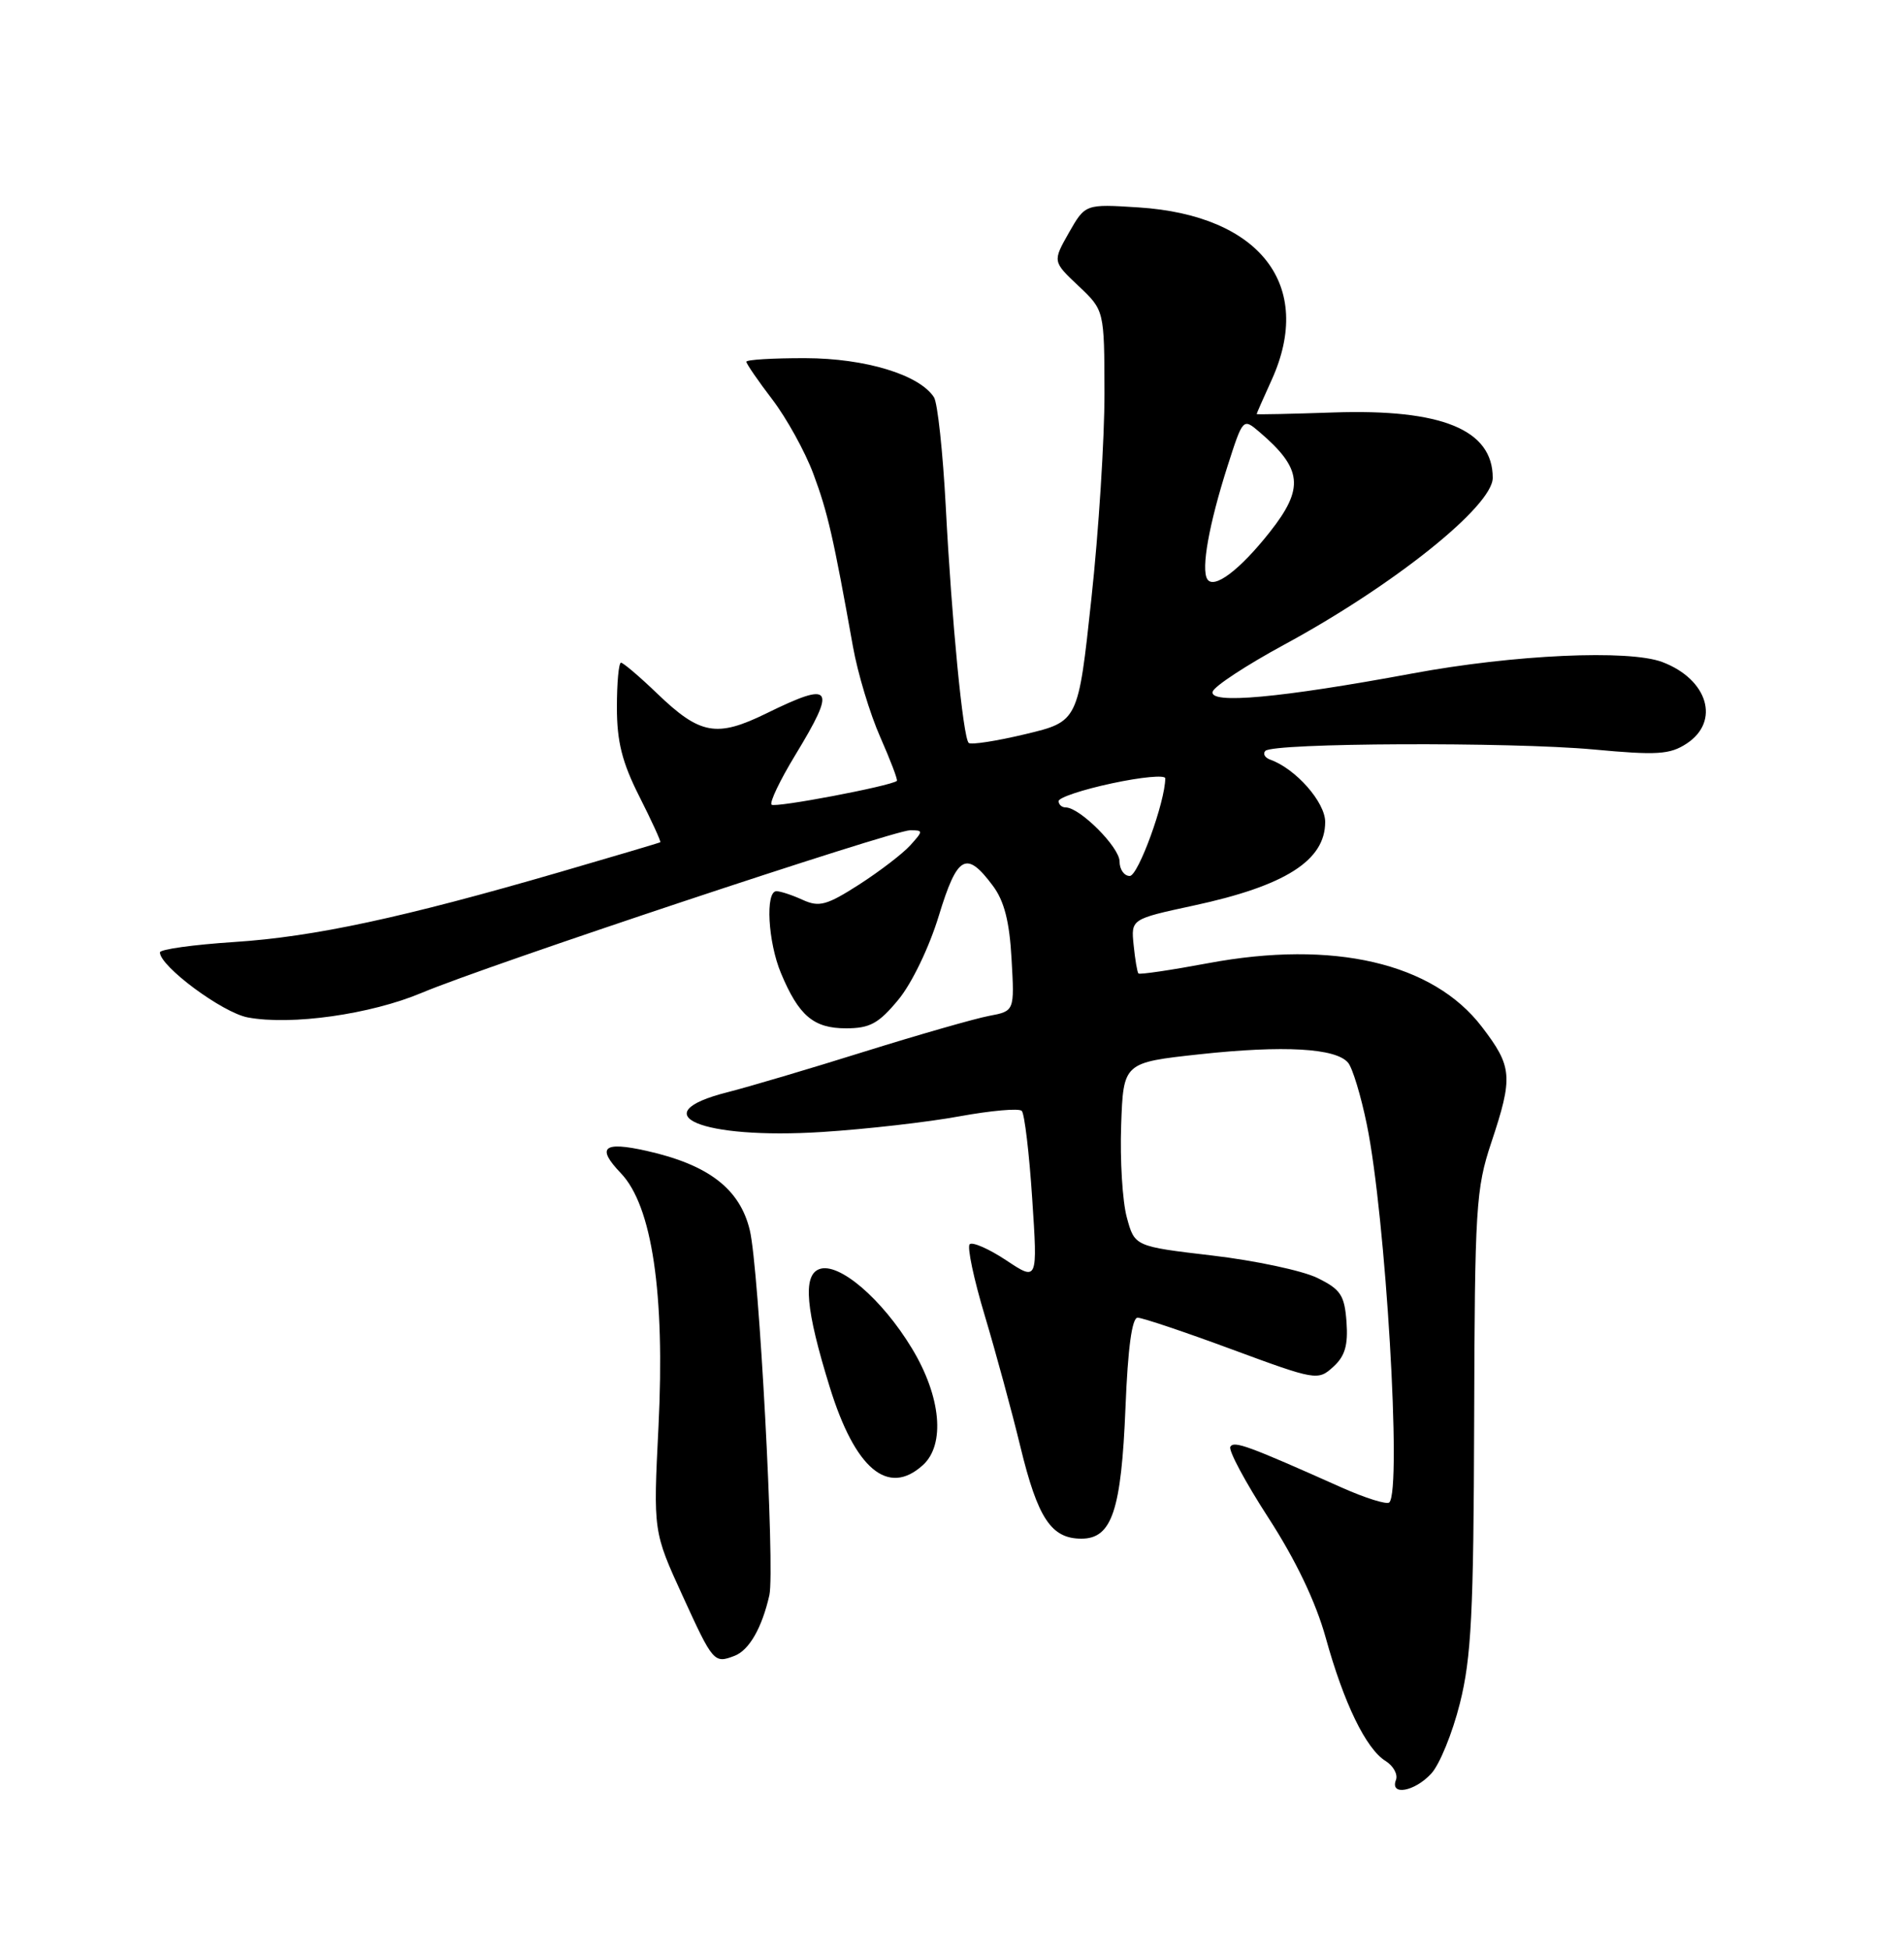 <?xml version="1.0" encoding="UTF-8" standalone="no"?>
<!DOCTYPE svg PUBLIC "-//W3C//DTD SVG 1.1//EN" "http://www.w3.org/Graphics/SVG/1.1/DTD/svg11.dtd" >
<svg xmlns="http://www.w3.org/2000/svg" xmlns:xlink="http://www.w3.org/1999/xlink" version="1.1" viewBox="0 0 250 256">
 <g >
 <path fill="currentColor"
d=" M 187.91 232.86 C 189.01 231.69 190.71 227.53 191.69 223.61 C 193.19 217.62 193.49 211.78 193.56 186.50 C 193.64 158.53 193.79 156.06 195.81 150.00 C 198.69 141.35 198.59 140.05 194.57 134.80 C 188.16 126.41 175.08 123.37 158.63 126.45 C 153.76 127.36 149.64 127.97 149.48 127.80 C 149.32 127.64 149.04 125.96 148.85 124.08 C 148.50 120.66 148.50 120.66 156.70 118.89 C 168.76 116.30 174.00 112.97 174.00 107.91 C 174.00 105.31 170.13 100.92 166.79 99.73 C 166.08 99.48 165.79 98.96 166.14 98.58 C 167.12 97.52 198.26 97.39 209.21 98.39 C 217.58 99.17 219.26 99.06 221.46 97.62 C 225.90 94.71 224.26 89.19 218.28 86.92 C 213.90 85.25 198.76 85.94 185.47 88.41 C 168.06 91.64 158.67 92.49 159.23 90.79 C 159.46 90.08 163.67 87.32 168.57 84.66 C 182.97 76.87 196.00 66.44 196.00 62.73 C 196.00 56.41 189.31 53.67 175.10 54.15 C 169.54 54.34 165.00 54.44 165.00 54.36 C 165.00 54.28 165.89 52.26 166.98 49.86 C 172.59 37.48 165.47 28.26 149.50 27.23 C 142.50 26.78 142.50 26.78 140.35 30.55 C 138.21 34.33 138.21 34.33 141.60 37.53 C 145.00 40.74 145.00 40.74 145.02 51.62 C 145.03 57.60 144.26 69.75 143.30 78.61 C 141.57 94.72 141.57 94.72 134.64 96.38 C 130.83 97.29 127.48 97.81 127.19 97.53 C 126.44 96.78 124.96 81.51 124.18 66.50 C 123.80 59.35 123.11 52.89 122.63 52.15 C 120.72 49.20 113.64 47.04 105.75 47.02 C 101.49 47.01 98.00 47.22 98.00 47.49 C 98.00 47.76 99.54 50.00 101.42 52.46 C 103.29 54.92 105.72 59.31 106.80 62.22 C 108.68 67.26 109.43 70.55 111.99 84.86 C 112.61 88.36 114.23 93.72 115.58 96.77 C 116.92 99.81 117.91 102.40 117.76 102.52 C 116.93 103.20 101.75 106.08 101.31 105.64 C 101.02 105.35 102.41 102.44 104.39 99.18 C 109.89 90.13 109.37 89.37 100.66 93.64 C 94.09 96.86 91.93 96.47 86.28 91.04 C 83.97 88.82 81.83 87.00 81.54 87.00 C 81.24 87.00 81.00 89.64 81.00 92.86 C 81.00 97.36 81.68 100.08 83.95 104.57 C 85.58 107.79 86.81 110.49 86.70 110.57 C 86.59 110.65 80.65 112.41 73.50 114.49 C 52.90 120.48 41.24 122.99 30.75 123.67 C 25.39 124.02 21.00 124.63 21.00 125.03 C 21.00 126.87 29.22 132.95 32.53 133.57 C 38.24 134.64 48.66 133.17 55.38 130.34 C 63.75 126.80 117.26 109.00 119.50 109.00 C 121.24 109.00 121.24 109.07 119.51 110.99 C 118.52 112.08 115.50 114.39 112.80 116.13 C 108.55 118.85 107.56 119.12 105.40 118.14 C 104.03 117.51 102.48 117.00 101.95 117.00 C 100.47 117.00 100.83 123.66 102.54 127.75 C 104.88 133.35 106.82 135.00 111.08 135.00 C 114.22 135.00 115.37 134.37 117.95 131.25 C 119.72 129.12 122.01 124.36 123.27 120.22 C 125.70 112.26 126.88 111.61 130.36 116.28 C 131.86 118.28 132.55 120.98 132.82 125.90 C 133.21 132.74 133.21 132.74 129.86 133.37 C 128.01 133.72 120.65 135.83 113.50 138.06 C 106.35 140.30 98.28 142.69 95.56 143.38 C 84.14 146.26 92.10 149.62 107.94 148.61 C 113.75 148.24 121.88 147.31 126.00 146.55 C 130.12 145.80 133.80 145.47 134.16 145.84 C 134.52 146.20 135.14 151.38 135.53 157.35 C 136.25 168.20 136.25 168.20 132.11 165.45 C 129.83 163.94 127.67 163.00 127.32 163.35 C 126.97 163.70 127.86 167.93 129.31 172.74 C 130.75 177.56 132.86 185.30 133.98 189.93 C 136.26 199.33 138.03 202.00 141.99 202.00 C 146.00 202.00 147.23 198.31 147.78 184.75 C 148.09 176.99 148.63 173.00 149.37 172.99 C 149.99 172.99 155.56 174.86 161.75 177.15 C 172.77 181.22 173.05 181.27 175.05 179.45 C 176.60 178.05 177.02 176.62 176.80 173.55 C 176.54 170.03 176.04 169.27 172.95 167.76 C 171.00 166.81 164.80 165.49 159.19 164.83 C 148.98 163.63 148.98 163.63 147.95 159.81 C 147.38 157.71 147.05 152.28 147.21 147.74 C 147.50 139.50 147.50 139.50 157.50 138.41 C 168.56 137.21 175.42 137.60 177.01 139.52 C 177.59 140.21 178.70 143.87 179.47 147.64 C 181.94 159.64 184.08 195.59 182.42 197.24 C 182.11 197.56 179.29 196.68 176.17 195.29 C 163.83 189.78 162.04 189.13 161.55 189.93 C 161.26 190.38 163.52 194.59 166.55 199.27 C 170.15 204.83 172.76 210.30 174.07 215.00 C 176.45 223.60 179.35 229.58 181.92 231.18 C 182.96 231.83 183.57 232.95 183.29 233.68 C 182.48 235.79 185.72 235.22 187.91 232.86 Z  M 96.45 217.38 C 98.36 216.65 100.05 213.71 101.02 209.42 C 101.77 206.07 99.66 166.49 98.45 161.50 C 97.15 156.08 93.03 152.91 84.91 151.09 C 79.21 149.81 78.27 150.62 81.52 154.02 C 85.62 158.30 87.33 169.80 86.46 187.29 C 85.77 201.08 85.77 201.08 89.64 209.53 C 93.63 218.26 93.76 218.41 96.45 217.38 Z  M 121.17 192.35 C 124.15 189.65 123.56 183.34 119.75 177.04 C 115.80 170.50 110.11 165.64 107.56 166.62 C 105.39 167.45 105.79 171.92 108.95 182.11 C 112.28 192.87 116.60 196.49 121.17 192.35 Z  M 147.00 113.09 C 147.00 111.23 141.78 106.00 139.92 106.00 C 139.42 106.00 139.00 105.63 139.00 105.17 C 139.00 104.71 142.15 103.66 146.00 102.84 C 149.85 102.01 153.00 101.72 153.00 102.18 C 153.00 105.25 149.45 115.00 148.34 115.00 C 147.60 115.00 147.00 114.14 147.00 113.09 Z  M 158.52 76.03 C 157.69 74.69 158.74 68.83 161.18 61.19 C 163.20 54.90 163.21 54.88 165.34 56.69 C 171.02 61.53 171.29 64.08 166.72 69.86 C 162.76 74.87 159.37 77.41 158.52 76.03 Z "/>
</g>
</svg>